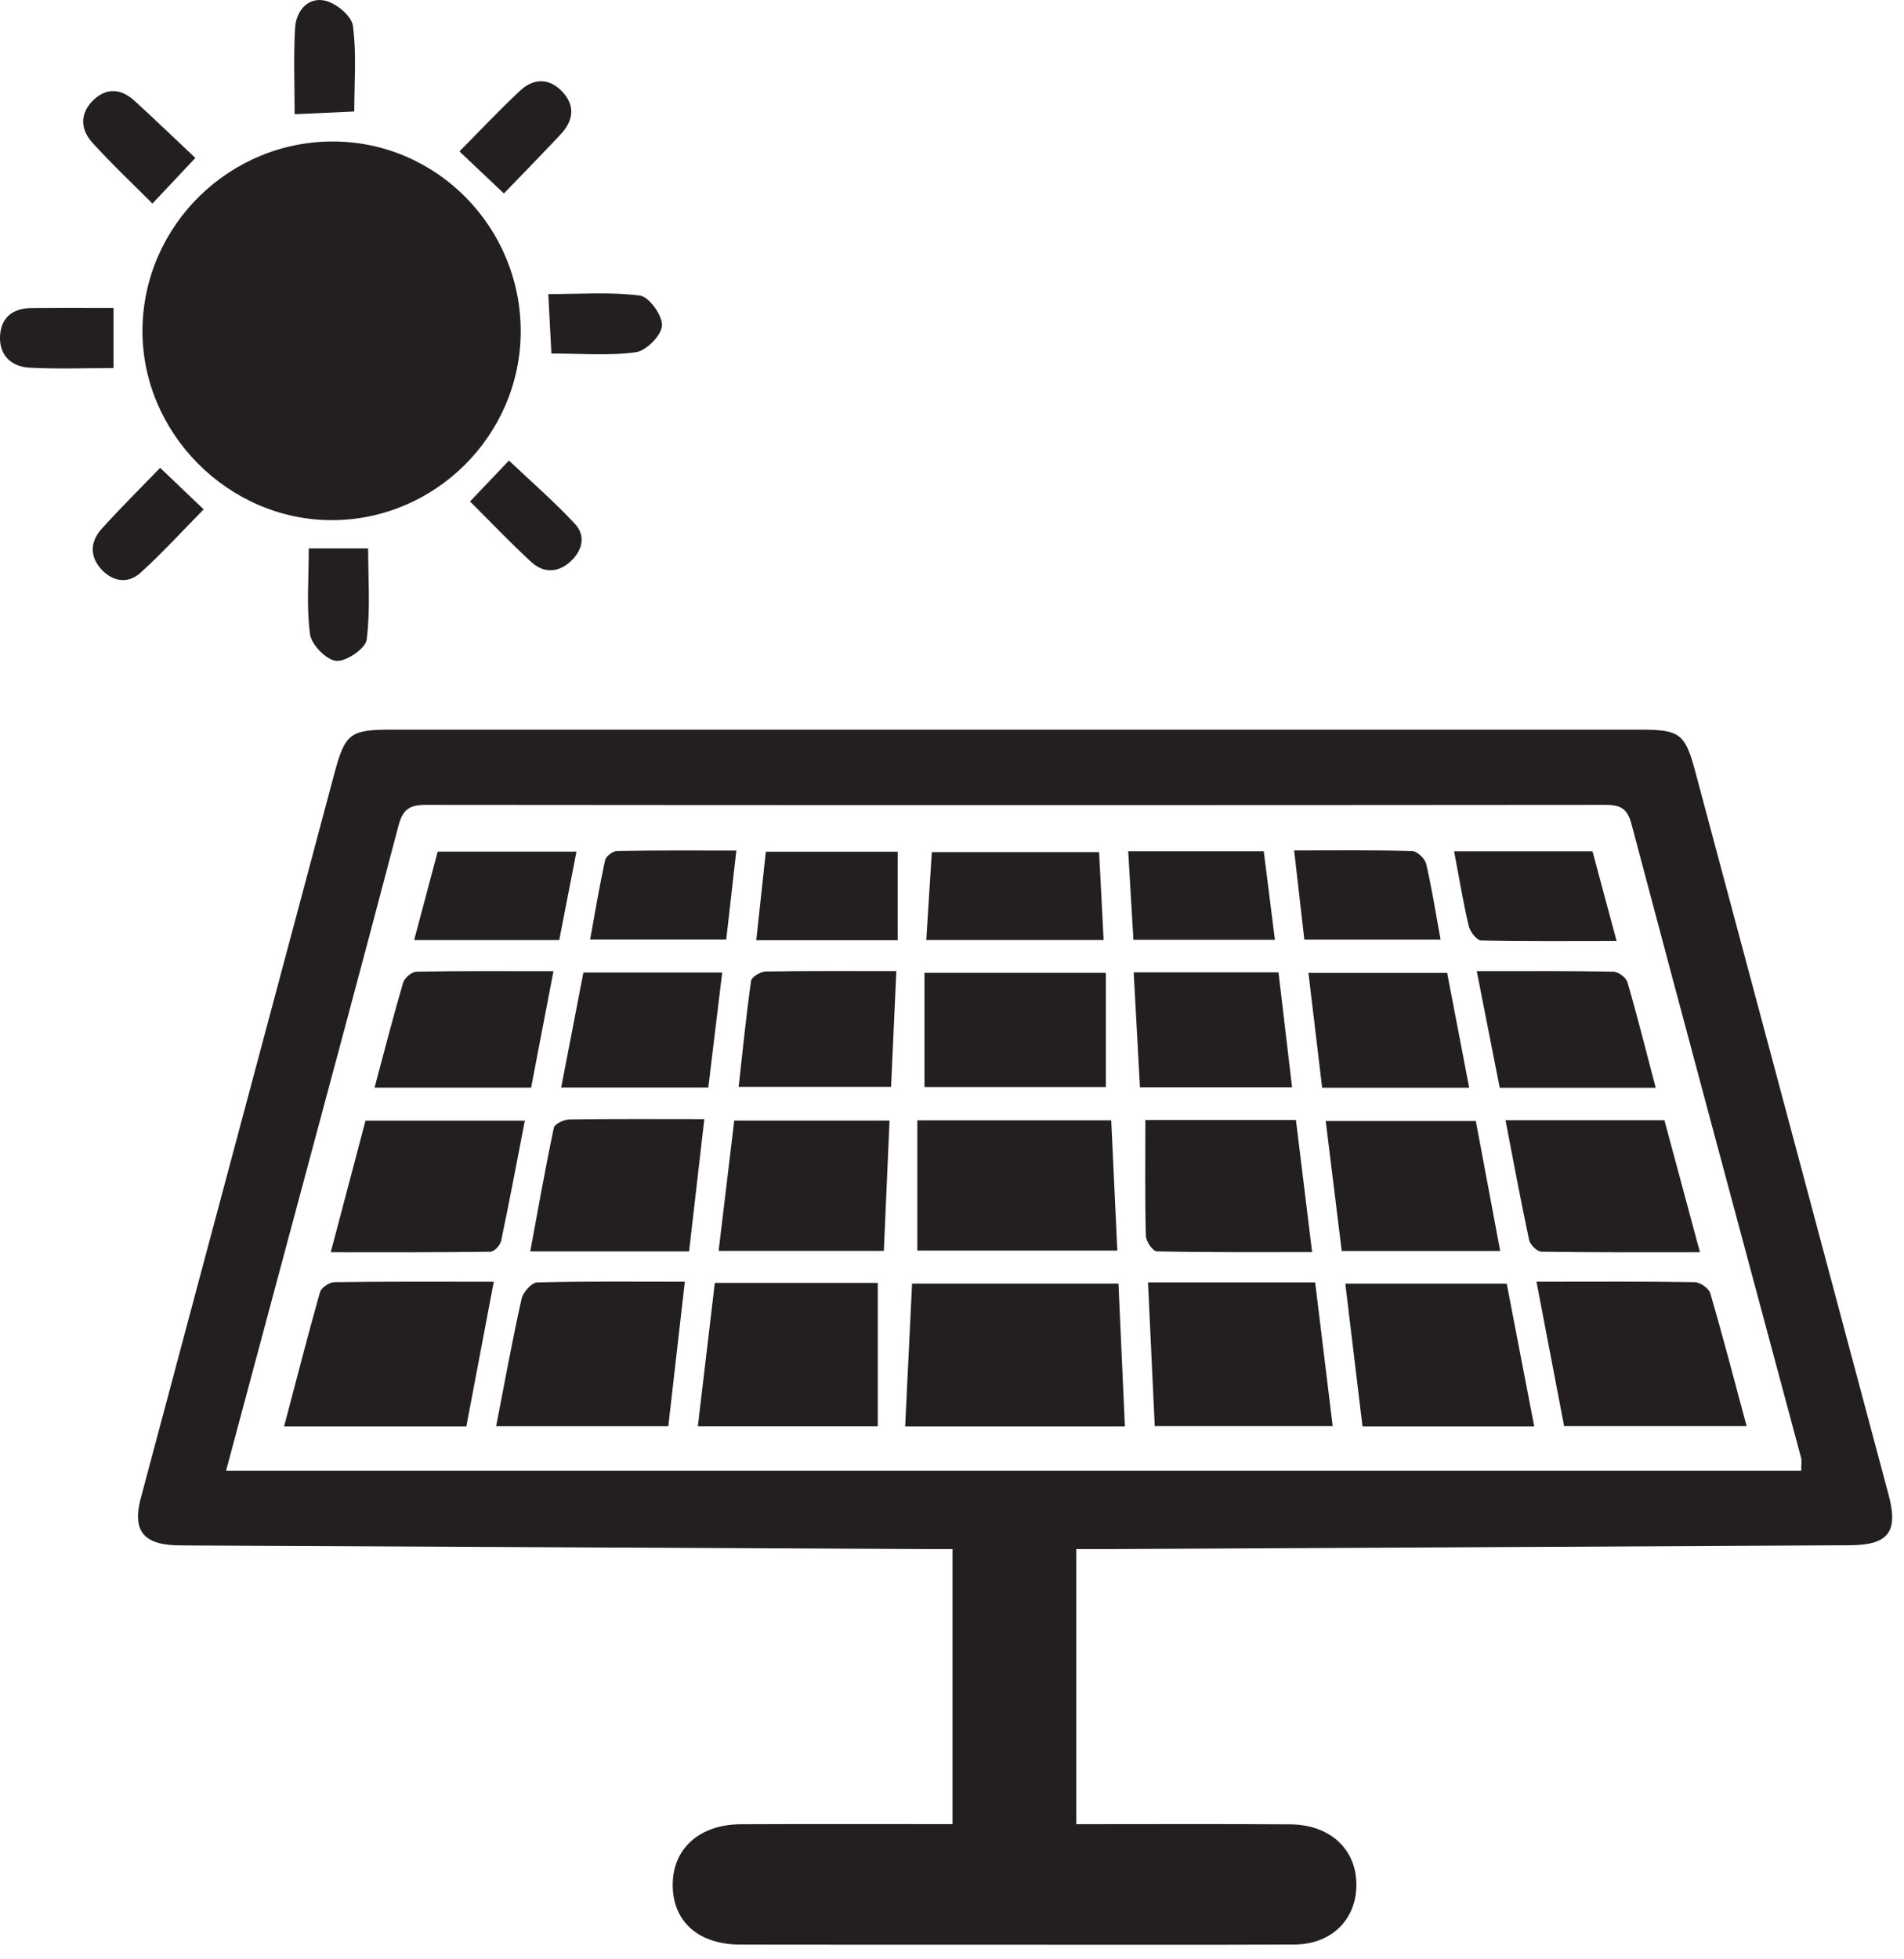 <?xml version="1.0" encoding="UTF-8"?>
<svg width="35px" height="36px" viewBox="0 0 35 36" version="1.1" xmlns="http://www.w3.org/2000/svg" xmlns:xlink="http://www.w3.org/1999/xlink">
    <!-- Generator: Sketch 62 (91390) - https://sketch.com -->
    <title>solar</title>
    <desc>Created with Sketch.</desc>
    <g id="map-icons" stroke="none" stroke-width="1" fill="none" fill-rule="evenodd">
        <g id="art" transform="translate(-1231, -597)" fill="#231F20">
            <g id="solar" transform="translate(1231, 597)">
                <path d="M33.111,27.022 C33.111,26.884 33.122,26.835 33.11,26.792 C32.068,22.908 31.02,19.024 29.989,15.136 C29.911,14.84 29.772,14.788 29.505,14.788 C22.278,14.794 15.051,14.795 7.824,14.788 C7.521,14.788 7.402,14.879 7.324,15.176 C6.624,17.839 5.905,20.497 5.192,23.157 C4.853,24.422 4.513,25.688 4.156,27.022 L33.111,27.022 Z M19.785,33.517 C21.118,33.517 22.419,33.511 23.72,33.52 C24.419,33.525 24.895,33.943 24.931,34.549 C24.973,35.228 24.505,35.725 23.796,35.728 C22.09,35.735 20.383,35.731 18.677,35.731 C16.987,35.731 15.297,35.732 13.606,35.729 C12.846,35.728 12.374,35.314 12.366,34.649 C12.357,33.975 12.85,33.522 13.618,33.518 C14.904,33.512 16.189,33.516 17.509,33.516 L17.509,28.462 C17.322,28.462 17.142,28.462 16.963,28.462 C12.466,28.44 7.968,28.418 3.47,28.396 C3.393,28.396 3.315,28.395 3.238,28.393 C2.632,28.374 2.431,28.116 2.587,27.53 C3.288,24.899 3.993,22.27 4.696,19.639 C5.179,17.831 5.664,16.023 6.146,14.214 C6.343,13.477 6.432,13.406 7.206,13.406 C14.852,13.406 22.498,13.406 30.144,13.406 C30.888,13.406 30.978,13.481 31.168,14.195 C32.351,18.618 33.536,23.041 34.717,27.466 C34.899,28.145 34.715,28.388 34.008,28.392 C29.449,28.417 24.889,28.439 20.329,28.462 C20.16,28.463 19.991,28.462 19.785,28.462 L19.785,33.517 Z" id="Fill-120"></path>
                <path d="M9.572,6.102 C9.563,8 7.998,9.557 6.099,9.557 C4.194,9.557 2.6,7.951 2.619,6.05 C2.639,4.135 4.229,2.581 6.151,2.6 C8.046,2.618 9.58,4.189 9.572,6.102" id="Fill-122"></path>
                <path d="M5.676,10.076 L6.767,10.076 C6.767,10.627 6.811,11.198 6.74,11.754 C6.72,11.916 6.363,12.159 6.181,12.143 C6,12.127 5.726,11.847 5.699,11.654 C5.631,11.154 5.676,10.639 5.676,10.076" id="Fill-124"></path>
                <path d="M2.086,6.763 C1.565,6.763 1.057,6.782 0.551,6.756 C0.221,6.74 -0.008,6.545 0,6.192 C0.01,5.842 0.227,5.664 0.574,5.66 C1.066,5.655 1.559,5.658 2.086,5.658 L2.086,6.763 Z" id="Fill-126"></path>
                <path d="M8.64,9.214 C8.907,8.934 9.129,8.7 9.356,8.462 C9.762,8.847 10.188,9.216 10.57,9.627 C10.777,9.851 10.702,10.125 10.478,10.325 C10.249,10.53 9.985,10.527 9.767,10.327 C9.384,9.975 9.025,9.597 8.64,9.214" id="Fill-128"></path>
                <path d="M9.263,3.555 C8.955,3.264 8.712,3.034 8.446,2.782 C8.824,2.4 9.181,2.02 9.562,1.665 C9.812,1.432 10.101,1.431 10.341,1.689 C10.583,1.95 10.536,2.225 10.303,2.472 C9.965,2.831 9.621,3.184 9.263,3.555" id="Fill-130"></path>
                <path d="M6.512,2.049 C6.136,2.066 5.8,2.081 5.416,2.098 C5.416,1.557 5.393,1.032 5.425,0.51 C5.444,0.206 5.655,-0.057 5.971,0.011 C6.175,0.054 6.462,0.291 6.487,0.472 C6.557,0.985 6.512,1.515 6.512,2.049" id="Fill-132"></path>
                <path d="M3.591,2.902 C3.301,3.21 3.07,3.455 2.802,3.74 C2.428,3.365 2.047,3.007 1.698,2.621 C1.472,2.373 1.465,2.077 1.722,1.834 C1.964,1.604 2.231,1.632 2.471,1.85 C2.845,2.192 3.21,2.544 3.591,2.902" id="Fill-134"></path>
                <path d="M2.944,8.596 C3.248,8.885 3.482,9.109 3.744,9.359 C3.356,9.752 2.985,10.16 2.577,10.529 C2.356,10.728 2.077,10.69 1.869,10.467 C1.643,10.225 1.657,9.95 1.871,9.714 C2.211,9.337 2.573,8.98 2.944,8.596" id="Fill-136"></path>
                <path d="M10.136,6.495 C10.116,6.115 10.099,5.792 10.079,5.404 C10.643,5.404 11.211,5.36 11.764,5.431 C11.932,5.452 12.179,5.798 12.169,5.983 C12.159,6.162 11.881,6.445 11.691,6.471 C11.193,6.541 10.678,6.495 10.136,6.495" id="Fill-138"></path>
                <path d="M16.639,26.21 C16.683,25.311 16.723,24.465 16.766,23.584 L20.56,23.584 C20.599,24.452 20.638,25.309 20.678,26.21 L16.639,26.21 Z" id="Fill-142"></path>
                <path d="M16.863,22.978 L16.863,20.585 L20.427,20.585 C20.465,21.385 20.501,22.163 20.539,22.978 L16.863,22.978 Z" id="Fill-144"></path>
                <path d="M9.077,23.55 C8.902,24.471 8.737,25.341 8.572,26.21 L5.222,26.21 C5.446,25.363 5.654,24.549 5.883,23.74 C5.907,23.658 6.056,23.559 6.147,23.558 C7.103,23.544 8.058,23.55 9.077,23.55" id="Fill-146"></path>
                <path d="M28.244,23.549 C29.27,23.549 30.212,23.542 31.153,23.558 C31.253,23.56 31.413,23.671 31.439,23.763 C31.672,24.559 31.881,25.364 32.107,26.203 L28.752,26.203 C28.588,25.346 28.424,24.486 28.244,23.549" id="Fill-148"></path>
                <path d="M21.103,23.563 L24.176,23.563 C24.282,24.429 24.388,25.295 24.498,26.203 L21.227,26.203 C21.186,25.332 21.146,24.471 21.103,23.563" id="Fill-150"></path>
                <path d="M13.14,23.571 L16.136,23.571 L16.136,26.207 L12.828,26.207 C12.933,25.323 13.034,24.469 13.14,23.571" id="Fill-152"></path>
                <path d="M28.203,26.21 L25.046,26.21 C24.941,25.336 24.838,24.481 24.73,23.585 L27.697,23.585 C27.862,24.444 28.028,25.304 28.203,26.21" id="Fill-154"></path>
                <path d="M9.12,26.205 C9.282,25.373 9.42,24.614 9.588,23.863 C9.614,23.743 9.773,23.565 9.875,23.563 C10.753,23.539 11.632,23.549 12.589,23.549 C12.484,24.46 12.385,25.324 12.285,26.205 L9.12,26.205 Z" id="Fill-156"></path>
                <path d="M31.249,23.008 C30.241,23.008 29.287,23.013 28.334,22.998 C28.255,22.997 28.127,22.87 28.109,22.784 C27.954,22.062 27.82,21.336 27.675,20.583 L30.596,20.583 C30.804,21.356 31.018,22.149 31.249,23.008" id="Fill-158"></path>
                <path d="M6.08,23.008 C6.303,22.164 6.508,21.389 6.719,20.59 L9.648,20.59 C9.504,21.332 9.366,22.068 9.212,22.8 C9.195,22.88 9.085,22.998 9.016,22.999 C8.059,23.012 7.102,23.008 6.08,23.008" id="Fill-160"></path>
                <path d="M20.328,17.874 L20.328,19.972 L16.994,19.972 C16.994,19.284 16.994,18.595 16.994,17.874 L20.328,17.874 Z" id="Fill-162"></path>
                <path d="M21.054,20.578 L23.822,20.578 C23.918,21.362 24.014,22.148 24.12,23.006 C23.136,23.006 22.2,23.012 21.264,22.992 C21.192,22.991 21.065,22.807 21.063,22.706 C21.045,22.013 21.054,21.32 21.054,20.578" id="Fill-164"></path>
                <path d="M16.247,22.983 L13.21,22.983 C13.308,22.17 13.401,21.393 13.497,20.589 L16.352,20.589 C16.318,21.366 16.283,22.143 16.247,22.983" id="Fill-166"></path>
                <path d="M27.129,20.597 C27.277,21.386 27.424,22.166 27.577,22.985 L24.664,22.985 C24.566,22.189 24.47,21.412 24.37,20.597 L27.129,20.597 Z" id="Fill-168"></path>
                <path d="M12.667,22.993 L9.747,22.993 C9.892,22.213 10.024,21.464 10.181,20.72 C10.196,20.65 10.366,20.571 10.464,20.569 C11.265,20.557 12.068,20.563 12.947,20.563 C12.852,21.385 12.762,22.171 12.667,22.993" id="Fill-170"></path>
                <path d="M10.174,17.844 C10.027,18.608 9.897,19.287 9.763,19.984 L6.885,19.984 C7.062,19.324 7.225,18.686 7.411,18.054 C7.436,17.967 7.571,17.855 7.656,17.853 C8.471,17.837 9.287,17.844 10.174,17.844" id="Fill-172"></path>
                <path d="M27.146,17.843 C28.026,17.843 28.842,17.837 29.657,17.853 C29.747,17.854 29.891,17.96 29.916,18.045 C30.1,18.678 30.26,19.319 30.436,19.986 L27.568,19.986 C27.434,19.306 27.298,18.619 27.146,17.843" id="Fill-174"></path>
                <path d="M20.84,17.866 L23.502,17.866 C23.585,18.572 23.666,19.257 23.751,19.977 L20.955,19.977 C20.917,19.277 20.879,18.59 20.84,17.866" id="Fill-176"></path>
                <path d="M16.477,17.842 C16.443,18.58 16.412,19.256 16.38,19.97 L13.578,19.97 C13.651,19.32 13.715,18.669 13.807,18.02 C13.817,17.95 13.981,17.852 14.075,17.85 C14.848,17.836 15.621,17.842 16.477,17.842" id="Fill-178"></path>
                <path d="M13.276,17.869 C13.189,18.587 13.106,19.274 13.02,19.982 L10.316,19.982 C10.455,19.265 10.588,18.575 10.724,17.869 L13.276,17.869 Z" id="Fill-180"></path>
                <path d="M27.007,19.985 L24.304,19.985 C24.22,19.283 24.138,18.598 24.052,17.875 L26.602,17.875 C26.734,18.566 26.868,19.257 27.007,19.985" id="Fill-182"></path>
                <path d="M17.027,17.271 C17.063,16.706 17.095,16.197 17.129,15.657 L20.204,15.657 C20.231,16.184 20.258,16.714 20.287,17.271 L17.027,17.271 Z" id="Fill-184"></path>
                <path d="M10.28,17.272 L7.613,17.272 C7.76,16.72 7.901,16.189 8.046,15.647 L10.597,15.647 C10.488,16.201 10.386,16.729 10.28,17.272" id="Fill-186"></path>
                <path d="M26.73,15.642 L29.274,15.642 C29.414,16.165 29.557,16.694 29.717,17.291 C28.852,17.291 28.039,17.3 27.227,17.28 C27.146,17.278 27.023,17.118 26.998,17.013 C26.896,16.578 26.824,16.136 26.73,15.642" id="Fill-188"></path>
                <path d="M14.078,15.649 L16.502,15.649 L16.502,17.275 L13.902,17.275 C13.96,16.735 14.017,16.22 14.078,15.649" id="Fill-190"></path>
                <path d="M20.739,15.641 L23.231,15.641 C23.299,16.181 23.365,16.71 23.436,17.268 L20.835,17.268 C20.804,16.743 20.773,16.214 20.739,15.641" id="Fill-192"></path>
                <path d="M23.789,15.626 C24.546,15.626 25.253,15.617 25.958,15.637 C26.05,15.639 26.193,15.775 26.216,15.871 C26.321,16.32 26.392,16.776 26.481,17.264 L23.977,17.264 C23.917,16.738 23.855,16.21 23.789,15.626" id="Fill-194"></path>
                <path d="M13.536,15.628 C13.471,16.197 13.412,16.715 13.35,17.262 L10.848,17.262 C10.938,16.763 11.019,16.281 11.123,15.805 C11.138,15.733 11.266,15.637 11.343,15.636 C12.065,15.622 12.786,15.628 13.536,15.628" id="Fill-196"></path>
            </g>
        </g>
    </g>
</svg>